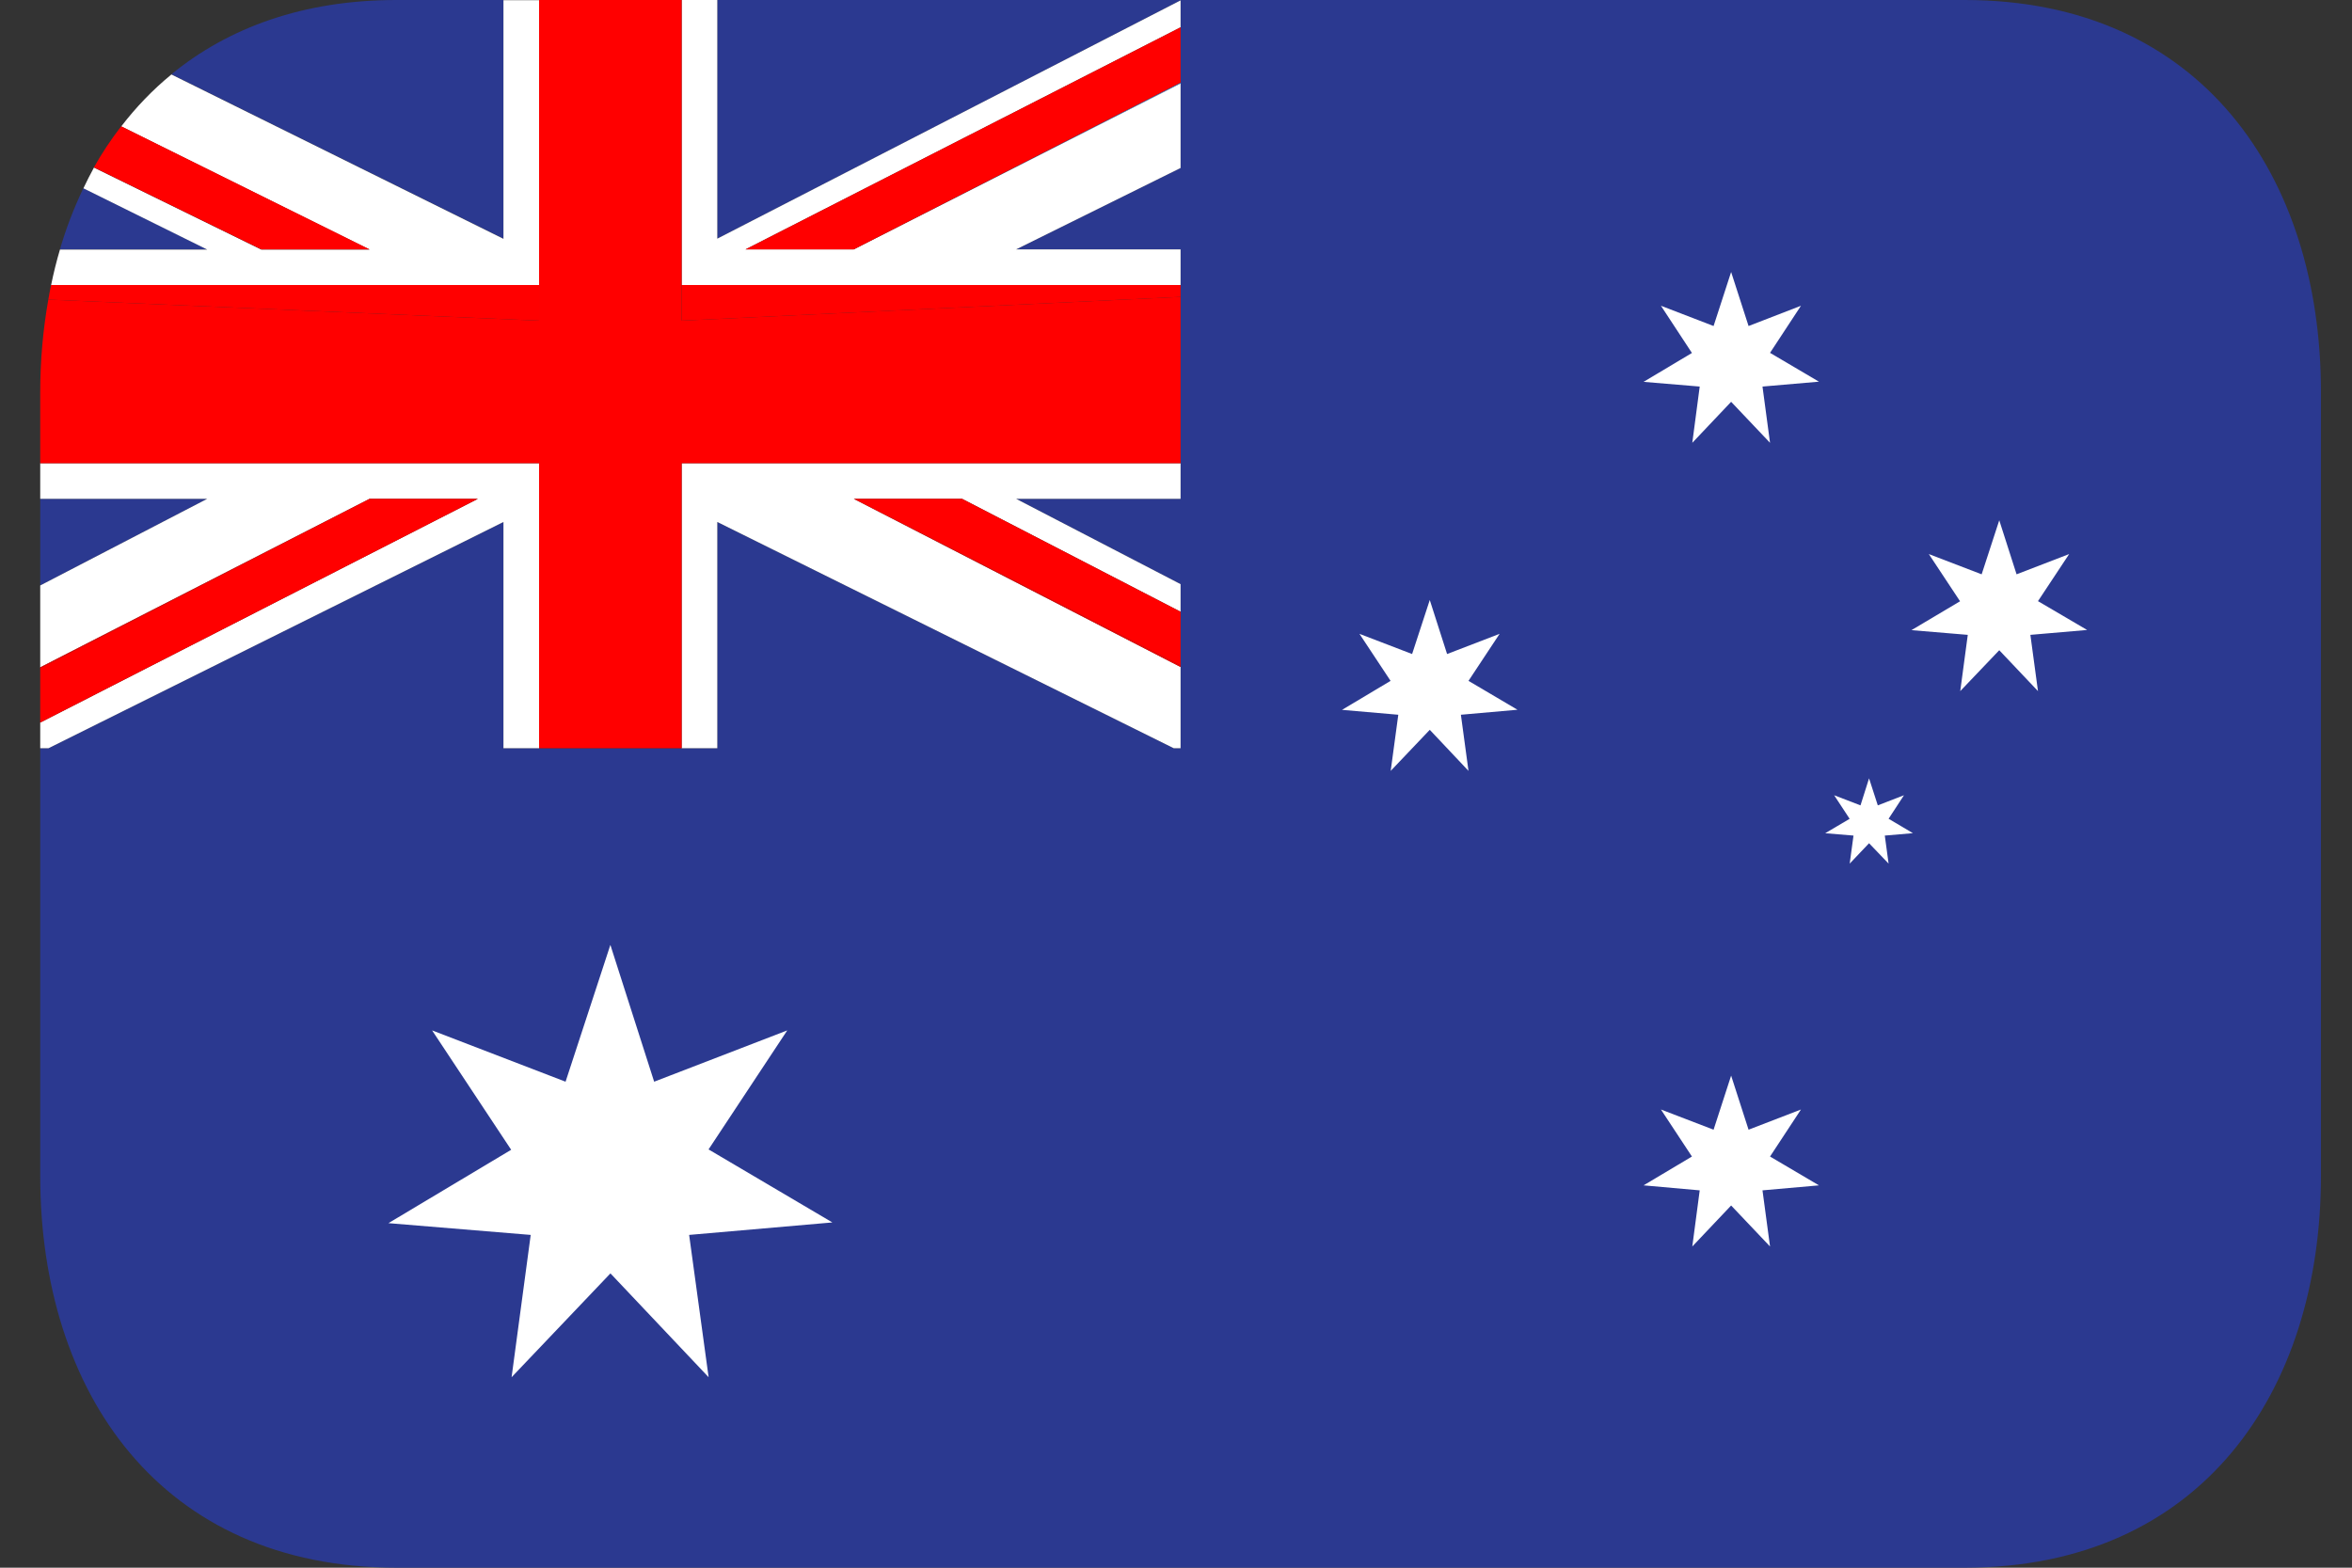 <svg width="39" height="26" viewBox="0 0 39 26" fill="none" xmlns="http://www.w3.org/2000/svg">
<rect x="0" y="0" width="39" height="26" fill="#333333" stroke="none"/>
<path d="M32.576 0H19.576V2.786L16.849 4.136H19.576V8.273H16.849L19.576 9.688V12.409H19.462L11.894 8.657V12.409H8.348V8.657L0.805 12.409H0.667V19.5C0.667 23.09 2.66 26 6.576 26H32.576C36.492 26 38.485 23.09 38.485 19.5V6.5C38.485 2.91 36.492 0 32.576 0Z" fill="#2B3990"/>
<path d="M19.575 1.385V1.37L14.157 4.137L19.575 1.385Z" fill="#4189DD"/>
<path d="M0.667 8.273V9.71L3.436 8.273H0.667ZM1.383 3.12C1.226 3.448 1.095 3.788 0.994 4.136H3.436L1.383 3.12ZM19.576 0.006V0H11.894V3.958L19.576 0.006ZM8.348 3.958V0H6.576C5.027 0 3.785 0.46 2.842 1.232L8.348 3.958Z" fill="#2B3990"/>
<path d="M19.576 4.727V4.136H16.849L19.576 2.786V1.385L14.157 4.136H12.362L19.576 0.453V0.006L11.894 3.958V0H11.303V4.727H19.576ZM11.303 12.409H11.894V8.657L19.462 12.409H19.576V11.062L14.157 8.273H15.953L19.576 10.146V9.688L16.849 8.273H19.576V7.682H11.303V12.409ZM8.348 8.657V12.409H8.939V7.682H0.667V8.273H3.436L0.667 9.71V11.068L6.128 8.273H7.924L0.667 11.984V12.409H0.805L8.348 8.657ZM2.842 1.235C2.531 1.49 2.254 1.779 2.01 2.097L6.128 4.139H4.332L1.558 2.779C1.496 2.892 1.438 3.007 1.383 3.123L3.436 4.139H0.994C0.937 4.332 0.888 4.529 0.847 4.73H8.939V0.003H8.348V3.961L2.842 1.235Z" fill="white"/>
<path d="M8.939 12.409H11.303V7.682H19.576V4.924L11.303 5.318V0H8.939V5.318L0.801 4.969C0.712 5.474 0.667 5.987 0.667 6.5L0.667 7.682H8.939V12.409Z" fill="#FF0000"/>
<path d="M11.303 5.318L19.576 4.924V4.727H11.303V5.318ZM0.801 4.969L8.939 5.318V4.727H0.847C0.83 4.807 0.815 4.887 0.801 4.969ZM6.128 4.136L2.006 2.099C1.84 2.314 1.69 2.54 1.557 2.776L4.332 4.136H6.128ZM2.009 2.094L2.006 2.099L6.128 4.136L2.009 2.094ZM14.157 4.136L19.576 1.369V0.453L12.362 4.136H14.157ZM14.157 8.273L19.576 11.039V10.146L15.953 8.273H14.157Z" fill="#FF0000"/>
<path d="M19.576 11.062V11.039L14.157 8.273L19.576 11.062ZM6.128 8.273L0.667 11.081V11.984L7.924 8.273H6.128Z" fill="#FF0000"/>
<path d="M0.667 11.068V11.081L6.128 8.273L0.667 11.068Z" fill="#FF0000"/>
<path d="M9.378 17.94L10.121 15.671L10.847 17.94L13.054 17.089L11.749 19.063L13.802 20.274L11.427 20.481L11.75 22.841L10.122 21.119L8.483 22.841L8.8 20.481L6.441 20.286L8.476 19.069L7.165 17.089L9.378 17.94ZM28.414 18.736L28.705 17.839L28.994 18.736L29.863 18.401L29.35 19.181L30.161 19.659L29.225 19.742L29.35 20.673L28.705 19.993L28.061 20.673L28.184 19.742L27.253 19.659L28.055 19.181L27.541 18.401L28.414 18.736ZM23.415 10.847L23.708 9.951L23.995 10.847L24.866 10.512L24.35 11.292L25.162 11.771L24.224 11.854L24.35 12.785L23.708 12.104L23.06 12.785L23.186 11.854L22.253 11.773L23.058 11.292L22.542 10.512L23.415 10.847ZM32.859 9.525L33.151 8.629L33.438 9.525L34.31 9.189L33.793 9.97L34.608 10.448L33.667 10.529L33.793 11.462L33.151 10.784L32.504 11.462L32.629 10.529L31.695 10.451L32.501 9.972L31.983 9.189L32.859 9.525ZM30.85 13.357L30.992 12.909L31.137 13.357L31.571 13.189L31.316 13.579L31.719 13.818L31.253 13.858L31.316 14.323L30.992 13.985L30.671 14.323L30.734 13.858L30.265 13.819L30.67 13.58L30.413 13.189L30.85 13.357ZM28.414 5.407L28.705 4.511L28.994 5.407L29.863 5.071L29.35 5.852L30.161 6.33L29.225 6.411L29.35 7.344L28.705 6.664L28.061 7.344L28.184 6.411L27.253 6.333L28.055 5.854L27.541 5.071L28.414 5.407Z" fill="white"/>
</svg>
